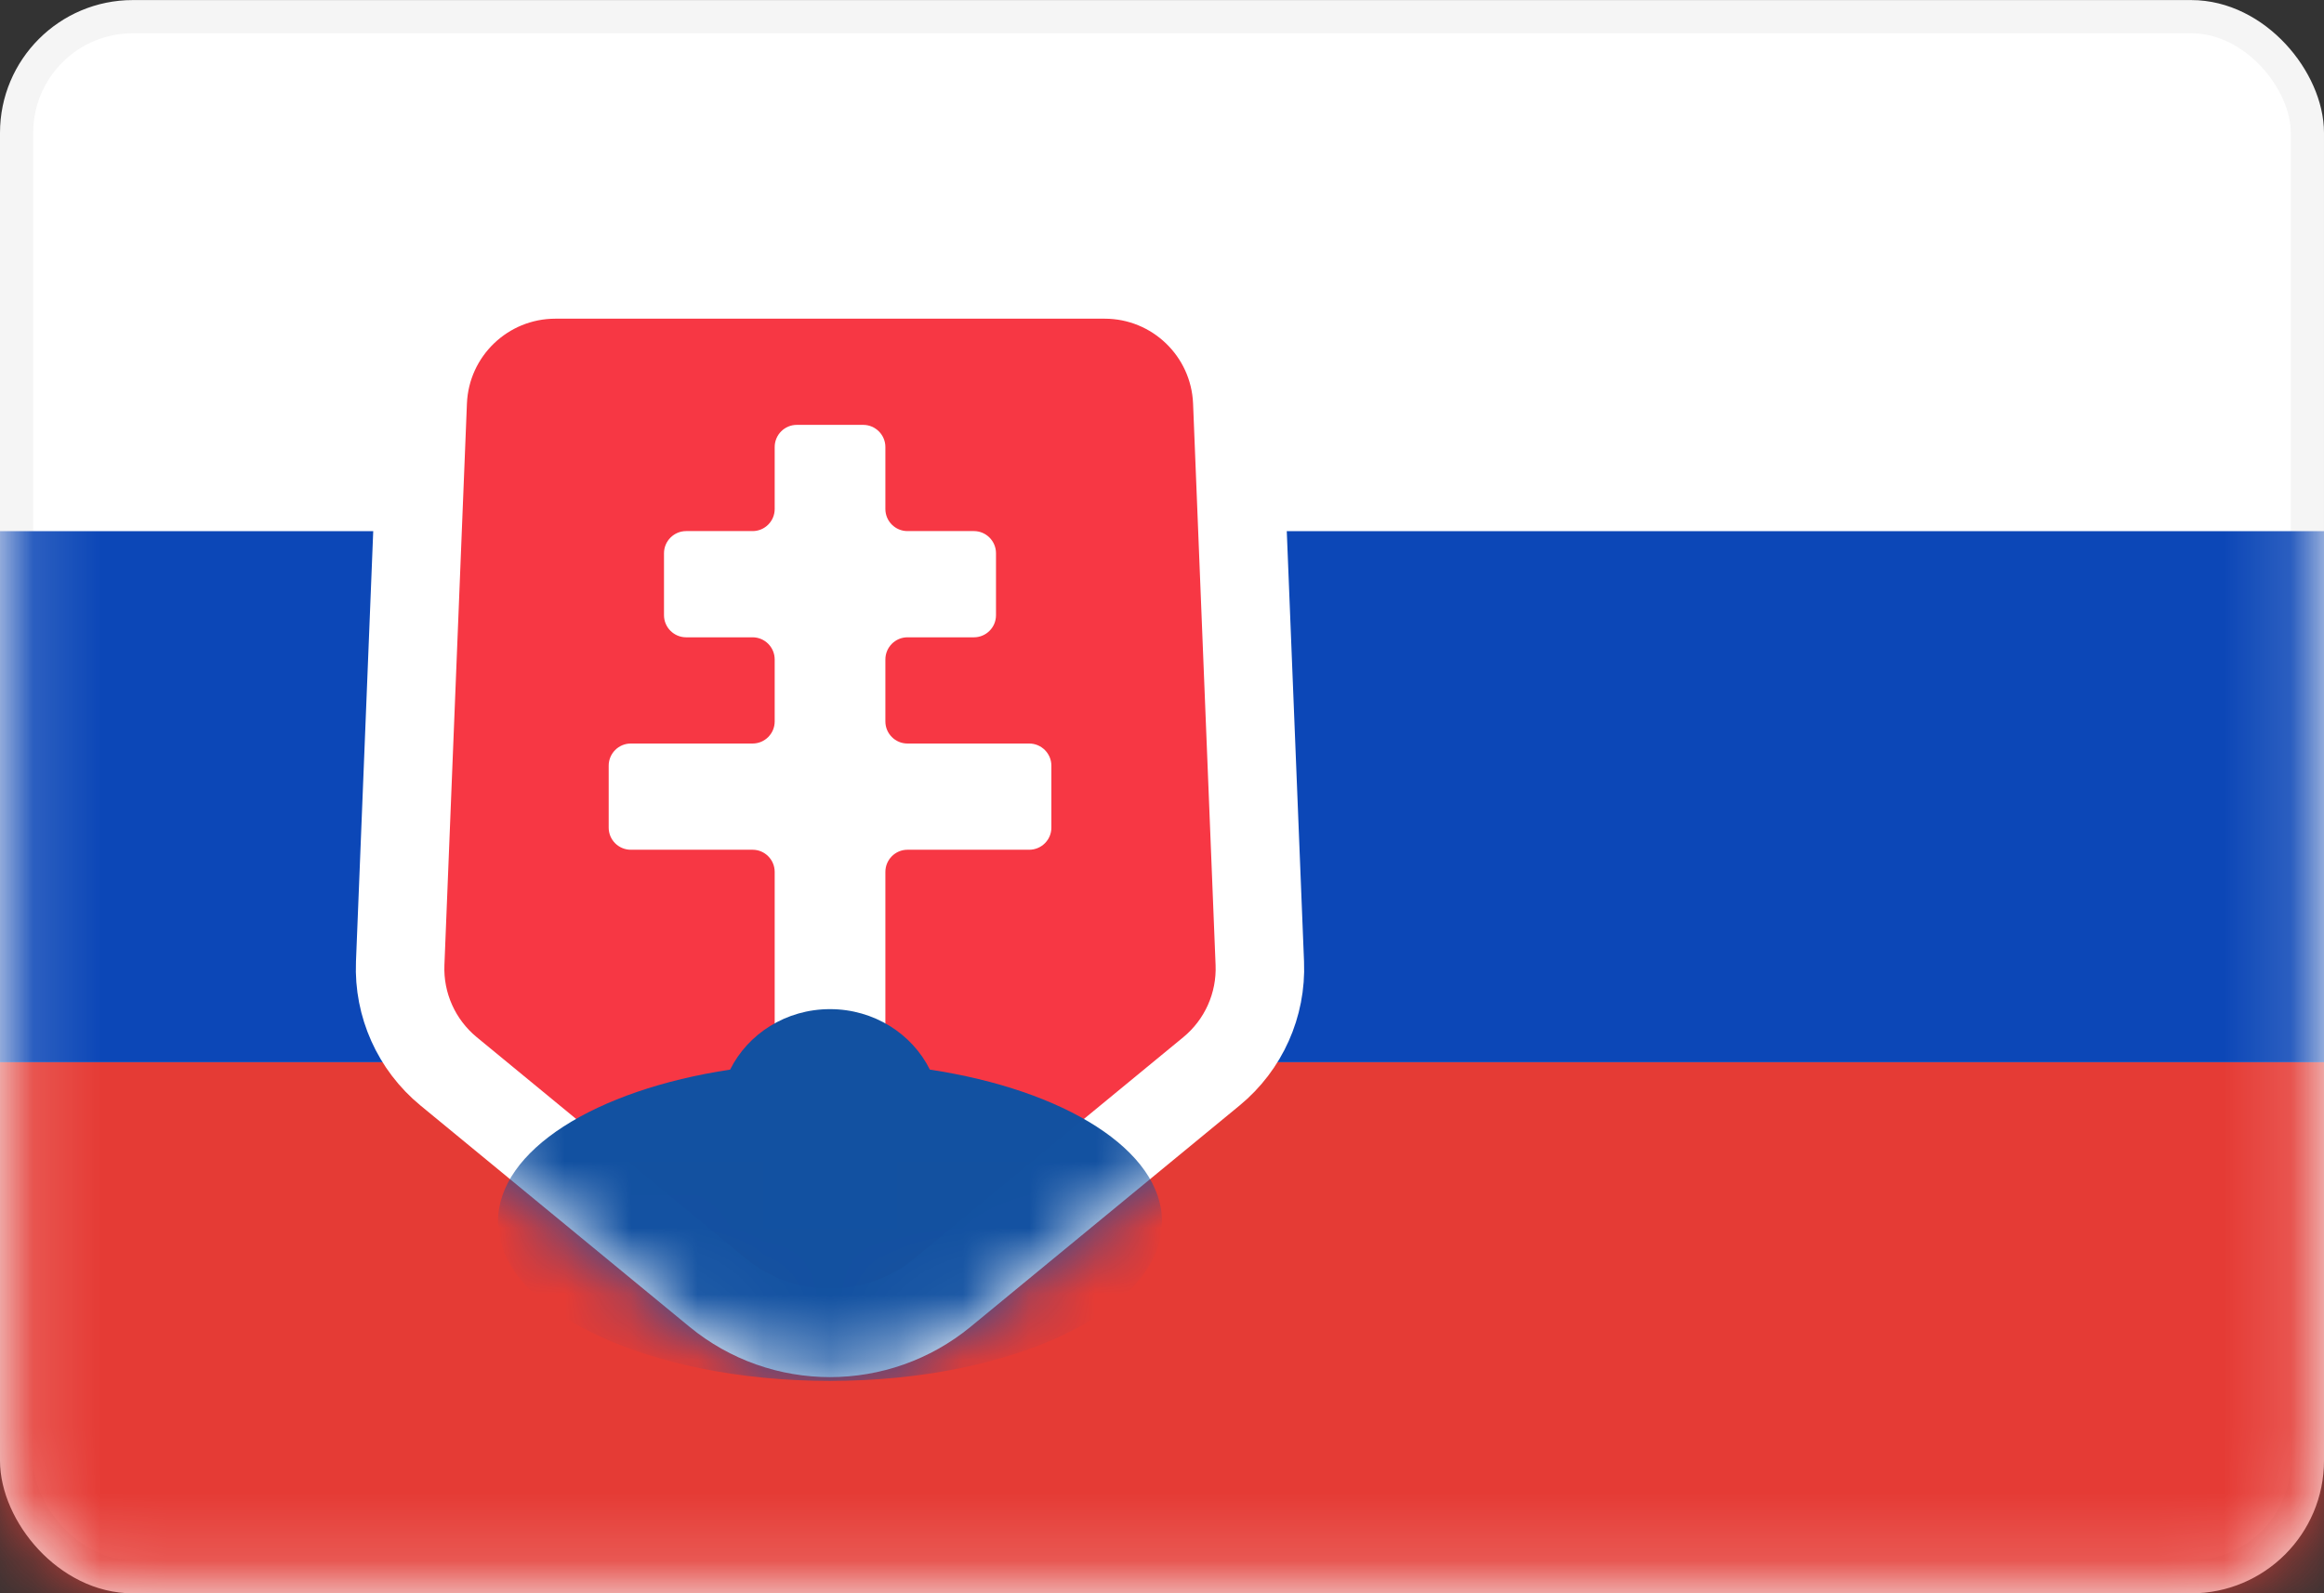 <svg width="35" height="24" viewBox="0 0 35 24" fill="none" xmlns="http://www.w3.org/2000/svg">
<rect x="0" y="0" width="35" height="24" fill="#333333" stroke="none"/>
<rect x="0.25" y="0.251" width="34.5" height="23.5" rx="1.75" fill="white" stroke="#F5F5F5" stroke-width="0.5"/>
<mask id="mask0_636_26532" style="mask-type:alpha" maskUnits="userSpaceOnUse" x="0" y="0" width="35" height="25">
<rect x="0.25" y="0.251" width="34.5" height="23.5" rx="1.75" fill="white" stroke="white" stroke-width="0.5"/>
</mask>
<g mask="url(#mask0_636_26532)">
<path fill-rule="evenodd" clip-rule="evenodd" d="M0 16.001H35V8.001H0V16.001Z" fill="#0C47B7"/>
<path fill-rule="evenodd" clip-rule="evenodd" d="M0 24.001H35V16.001H0V24.001Z" fill="#E53B35"/>
<path d="M8.365 4.134C7.291 4.134 6.409 4.981 6.366 6.054L6.027 14.512C6.002 15.138 6.272 15.739 6.755 16.137L10.806 19.47C11.79 20.28 13.21 20.28 14.195 19.47L18.246 16.137C18.729 15.739 18.998 15.138 18.973 14.512L18.634 6.054C18.591 4.981 17.709 4.134 16.636 4.134H8.365Z" fill="#F73744" stroke="white" stroke-width="1.333"/>
<mask id="mask1_636_26532" style="mask-type:alpha" maskUnits="userSpaceOnUse" x="5" y="3" width="15" height="18">
<path d="M8.365 4.134C7.291 4.134 6.409 4.981 6.366 6.054L6.027 14.512C6.002 15.138 6.272 15.739 6.755 16.137L10.806 19.47C11.79 20.28 13.21 20.28 14.195 19.47L18.246 16.137C18.729 15.739 18.998 15.138 18.973 14.512L18.634 6.054C18.591 4.981 17.709 4.134 16.636 4.134H8.365Z" fill="white" stroke="white" stroke-width="1.333"/>
</mask>
<g mask="url(#mask1_636_26532)">
<path fill-rule="evenodd" clip-rule="evenodd" d="M11.667 13.134C11.667 12.95 11.518 12.8 11.334 12.8H9.5C9.316 12.8 9.167 12.651 9.167 12.467V11.534C9.167 11.35 9.316 11.2 9.5 11.2H11.334C11.518 11.2 11.667 11.051 11.667 10.867V9.934C11.667 9.75 11.518 9.6 11.334 9.6H10.334C10.15 9.6 10 9.451 10 9.267V8.334C10 8.15 10.15 8 10.334 8H11.334C11.518 8 11.667 7.851 11.667 7.667V6.734C11.667 6.55 11.816 6.4 12 6.4H13C13.184 6.4 13.334 6.55 13.334 6.734V7.667C13.334 7.851 13.483 8 13.667 8H14.667C14.851 8 15 8.15 15 8.334V9.267C15 9.451 14.851 9.6 14.667 9.6H13.667C13.483 9.6 13.334 9.75 13.334 9.934V10.867C13.334 11.051 13.483 11.2 13.667 11.2H15.5C15.684 11.2 15.834 11.35 15.834 11.534V12.467C15.834 12.651 15.684 12.8 15.5 12.8H13.667C13.483 12.8 13.334 12.95 13.334 13.134V15.667C13.334 15.851 13.184 16 13 16H12C11.816 16 11.667 15.851 11.667 15.667V13.134Z" fill="white"/>
<path fill-rule="evenodd" clip-rule="evenodd" d="M14.004 16.112C13.736 15.573 13.163 15.201 12.5 15.201C11.837 15.201 11.264 15.573 10.996 16.112C8.969 16.418 7.5 17.327 7.5 18.401C7.5 19.727 9.739 20.801 12.5 20.801C15.261 20.801 17.5 19.727 17.5 18.401C17.5 17.327 16.031 16.418 14.004 16.112Z" fill="#1251A1"/>
</g>
</g>
</svg>

